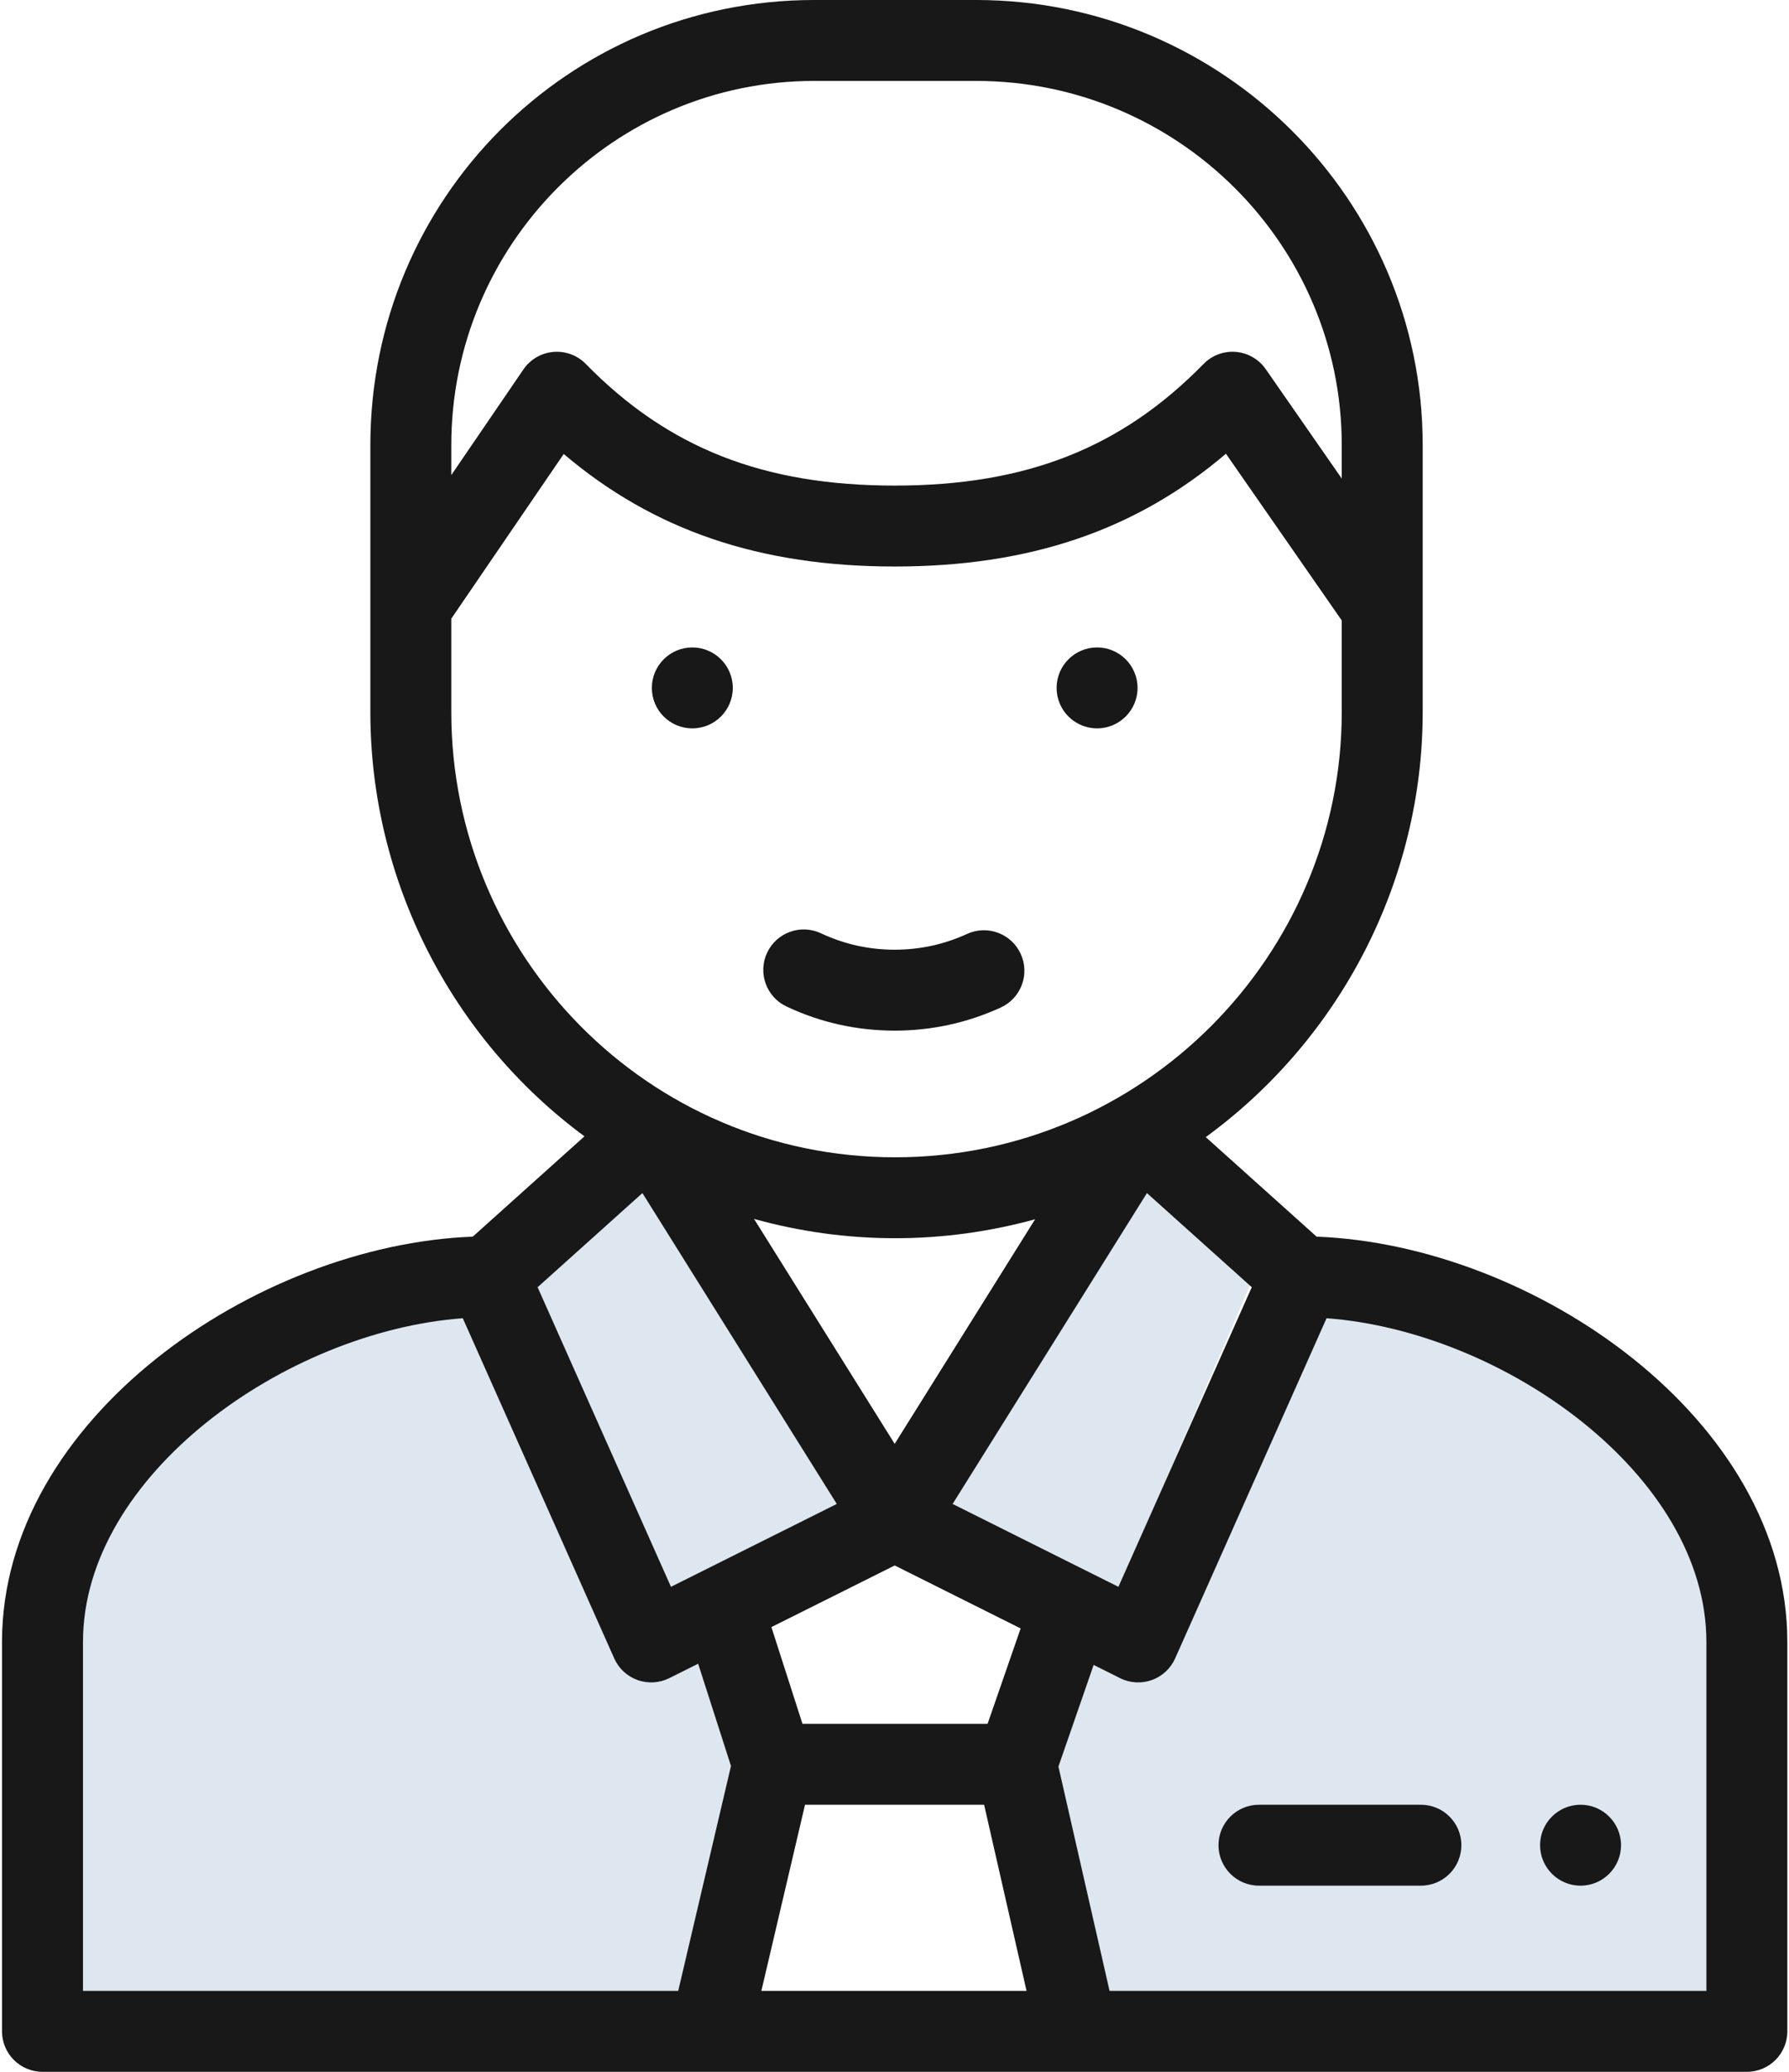 <?xml version="1.0" encoding="UTF-8"?>
<svg width="57px" height="66px" viewBox="0 0 57 66" version="1.1" xmlns="http://www.w3.org/2000/svg" xmlns:xlink="http://www.w3.org/1999/xlink">
    <!-- Generator: Sketch 51.3 (57544) - http://www.bohemiancoding.com/sketch -->
    <title>manager</title>
    <desc>Created with Sketch.</desc>
    <defs></defs>
    <g id="Page-1" stroke="none" stroke-width="1" fill="none" fill-rule="evenodd">
        <g id="manager" fill-rule="nonzero">
            <path d="M34.955,23.203 C35.666,23.203 36.244,22.626 36.244,21.914 C36.244,21.203 35.666,20.625 34.955,20.625 C34.241,20.625 33.665,21.203 33.665,21.914 C33.665,22.626 34.241,23.203 34.955,23.203 Z" id="Shape" fill="#181819"></path>
            <path d="M22.059,23.203 C22.77,23.203 23.348,22.626 23.348,21.914 C23.348,21.203 22.77,20.625 22.059,20.625 C21.345,20.625 20.769,21.203 20.769,21.914 C20.769,22.626 21.345,23.203 22.059,23.203 Z" id="Shape" fill="#181819"></path>
            <path d="M25.059,32.063 C26.141,32.574 27.302,32.832 28.506,32.832 C29.684,32.832 30.822,32.584 31.887,32.095 C32.535,31.797 32.818,31.032 32.52,30.385 C32.223,29.738 31.457,29.455 30.81,29.752 C30.085,30.085 29.31,30.254 28.506,30.254 C27.684,30.254 26.895,30.078 26.159,29.732 C25.514,29.428 24.746,29.704 24.442,30.348 C24.139,30.992 24.415,31.76 25.059,32.063 Z" id="Shape" fill="#181819"></path>
            <path d="M22.356,52.179 L20.445,53.096 L15.01,41.381 C11.916,41.852 9.662,42.507 8.246,43.346 C6.123,44.604 2.352,47.559 1.942,50.956 C1.668,53.222 1.668,57.55 1.942,63.94 L22.356,63.94 L23.769,56.402 L22.356,52.179 Z" id="Path-2" fill="#DEE7F0"></path>
            <path d="M53.306,51.792 L51.395,52.71 L45.96,40.995 C42.866,41.466 40.612,42.121 39.197,42.959 C37.074,44.217 33.303,47.172 32.892,50.57 C32.618,52.835 32.618,57.163 32.892,63.553 L53.306,63.553 L54.72,56.015 L53.306,51.792 Z" id="Path-2" fill="#DEE7F0" transform="translate(43.703, 52.274) scale(-1, 1) translate(-43.703, -52.274) "></path>
            <polygon id="Path-3" fill="#DEE7F0" points="16.722 40.737 20.572 37.427 27.019 47.894 21.173 51.044"></polygon>
            <polygon id="Path-3" fill="#DEE7F0" transform="translate(34.767, 44.235) scale(-1, 1) translate(-34.767, -44.235) " points="29.618 40.737 33.467 37.427 39.915 47.894 34.069 51.044"></polygon>
            <path d="M56.947,52.306 C56.947,45.218 48.871,39.659 41.949,39.395 L38.417,36.224 C42.718,33.087 45.329,28.045 45.329,22.688 L45.329,14.18 C45.329,6.361 38.945,-5.68434189e-14 31.098,-5.68434189e-14 L25.94,-5.68434189e-14 C18.104,-5.68434189e-14 11.8,6.339 11.8,14.18 L11.8,22.688 C11.8,28.036 14.376,33.068 18.622,36.199 L15.063,39.395 C8.156,39.658 0.064,45.203 0.064,52.306 L0.064,64.711 C0.064,65.423 0.642,66 1.354,66 L55.658,66 C56.37,66 56.947,65.423 56.947,64.711 L56.947,52.306 Z M25.649,57.492 L31.355,57.492 L32.707,63.422 L24.258,63.422 L25.649,57.492 Z M31.466,54.914 L25.568,54.914 L24.578,51.833 L28.507,49.87 L32.519,51.876 L31.466,54.914 Z M28.506,45.996 L24.025,38.83 C25.48,39.235 26.992,39.445 28.519,39.445 C30.031,39.445 31.533,39.239 32.98,38.841 L28.506,45.996 Z M30.352,47.91 L36.543,38.007 L39.883,41.006 L35.634,50.55 L30.352,47.91 Z M25.94,2.578 L31.098,2.578 C37.523,2.578 42.75,7.782 42.75,14.18 L42.75,15.245 L40.328,11.76 C40.109,11.444 39.76,11.243 39.377,11.21 C38.993,11.178 38.616,11.319 38.347,11.594 C35.726,14.273 32.691,15.469 28.507,15.469 C24.323,15.469 21.287,14.273 18.664,11.594 C18.394,11.317 18.013,11.177 17.629,11.211 C17.244,11.245 16.895,11.449 16.677,11.768 L14.379,15.134 L14.379,14.18 C14.379,7.782 19.565,2.578 25.94,2.578 Z M14.379,22.688 L14.379,19.708 L17.961,14.462 C20.83,16.901 24.221,18.047 28.507,18.047 C32.797,18.047 36.19,16.899 39.06,14.454 L42.75,19.765 L42.75,22.688 C42.75,30.407 36.438,36.867 28.519,36.867 C20.626,36.867 14.379,30.427 14.379,22.688 Z M20.468,38.007 L26.661,47.91 L21.378,50.55 L17.129,41.006 L20.468,38.007 Z M2.644,52.306 C2.644,46.996 9.102,42.411 14.745,41.994 L19.57,52.83 C19.713,53.152 19.982,53.401 20.313,53.52 C20.645,53.639 21.01,53.616 21.325,53.459 L22.244,53 L23.29,56.257 L21.609,63.422 L2.644,63.422 L2.644,52.306 Z M54.368,63.422 L35.352,63.422 L33.723,56.276 L34.845,53.038 L35.686,53.459 C36.004,53.618 36.37,53.638 36.698,53.52 C37.03,53.401 37.298,53.152 37.442,52.83 L42.266,41.994 C47.91,42.411 54.368,46.996 54.368,52.306 L54.368,63.422 Z" id="Shape" fill="#181819"></path>
            <path d="M45.271,57.492 L40.113,57.492 C39.401,57.492 38.823,58.069 38.823,58.781 C38.823,59.493 39.401,60.07 40.113,60.07 L45.271,60.07 C45.984,60.07 46.561,59.493 46.561,58.781 C46.561,58.069 45.984,57.492 45.271,57.492 Z" id="Shape" fill="#181819"></path>
            <path d="M50.359,57.492 C51.07,57.492 51.648,58.07 51.648,58.781 C51.648,59.493 51.07,60.07 50.359,60.07 C49.647,60.07 49.069,59.493 49.069,58.781 C49.069,58.07 49.647,57.492 50.359,57.492 Z" id="Shape" fill="#181819"></path>
        </g>
    </g>
</svg>